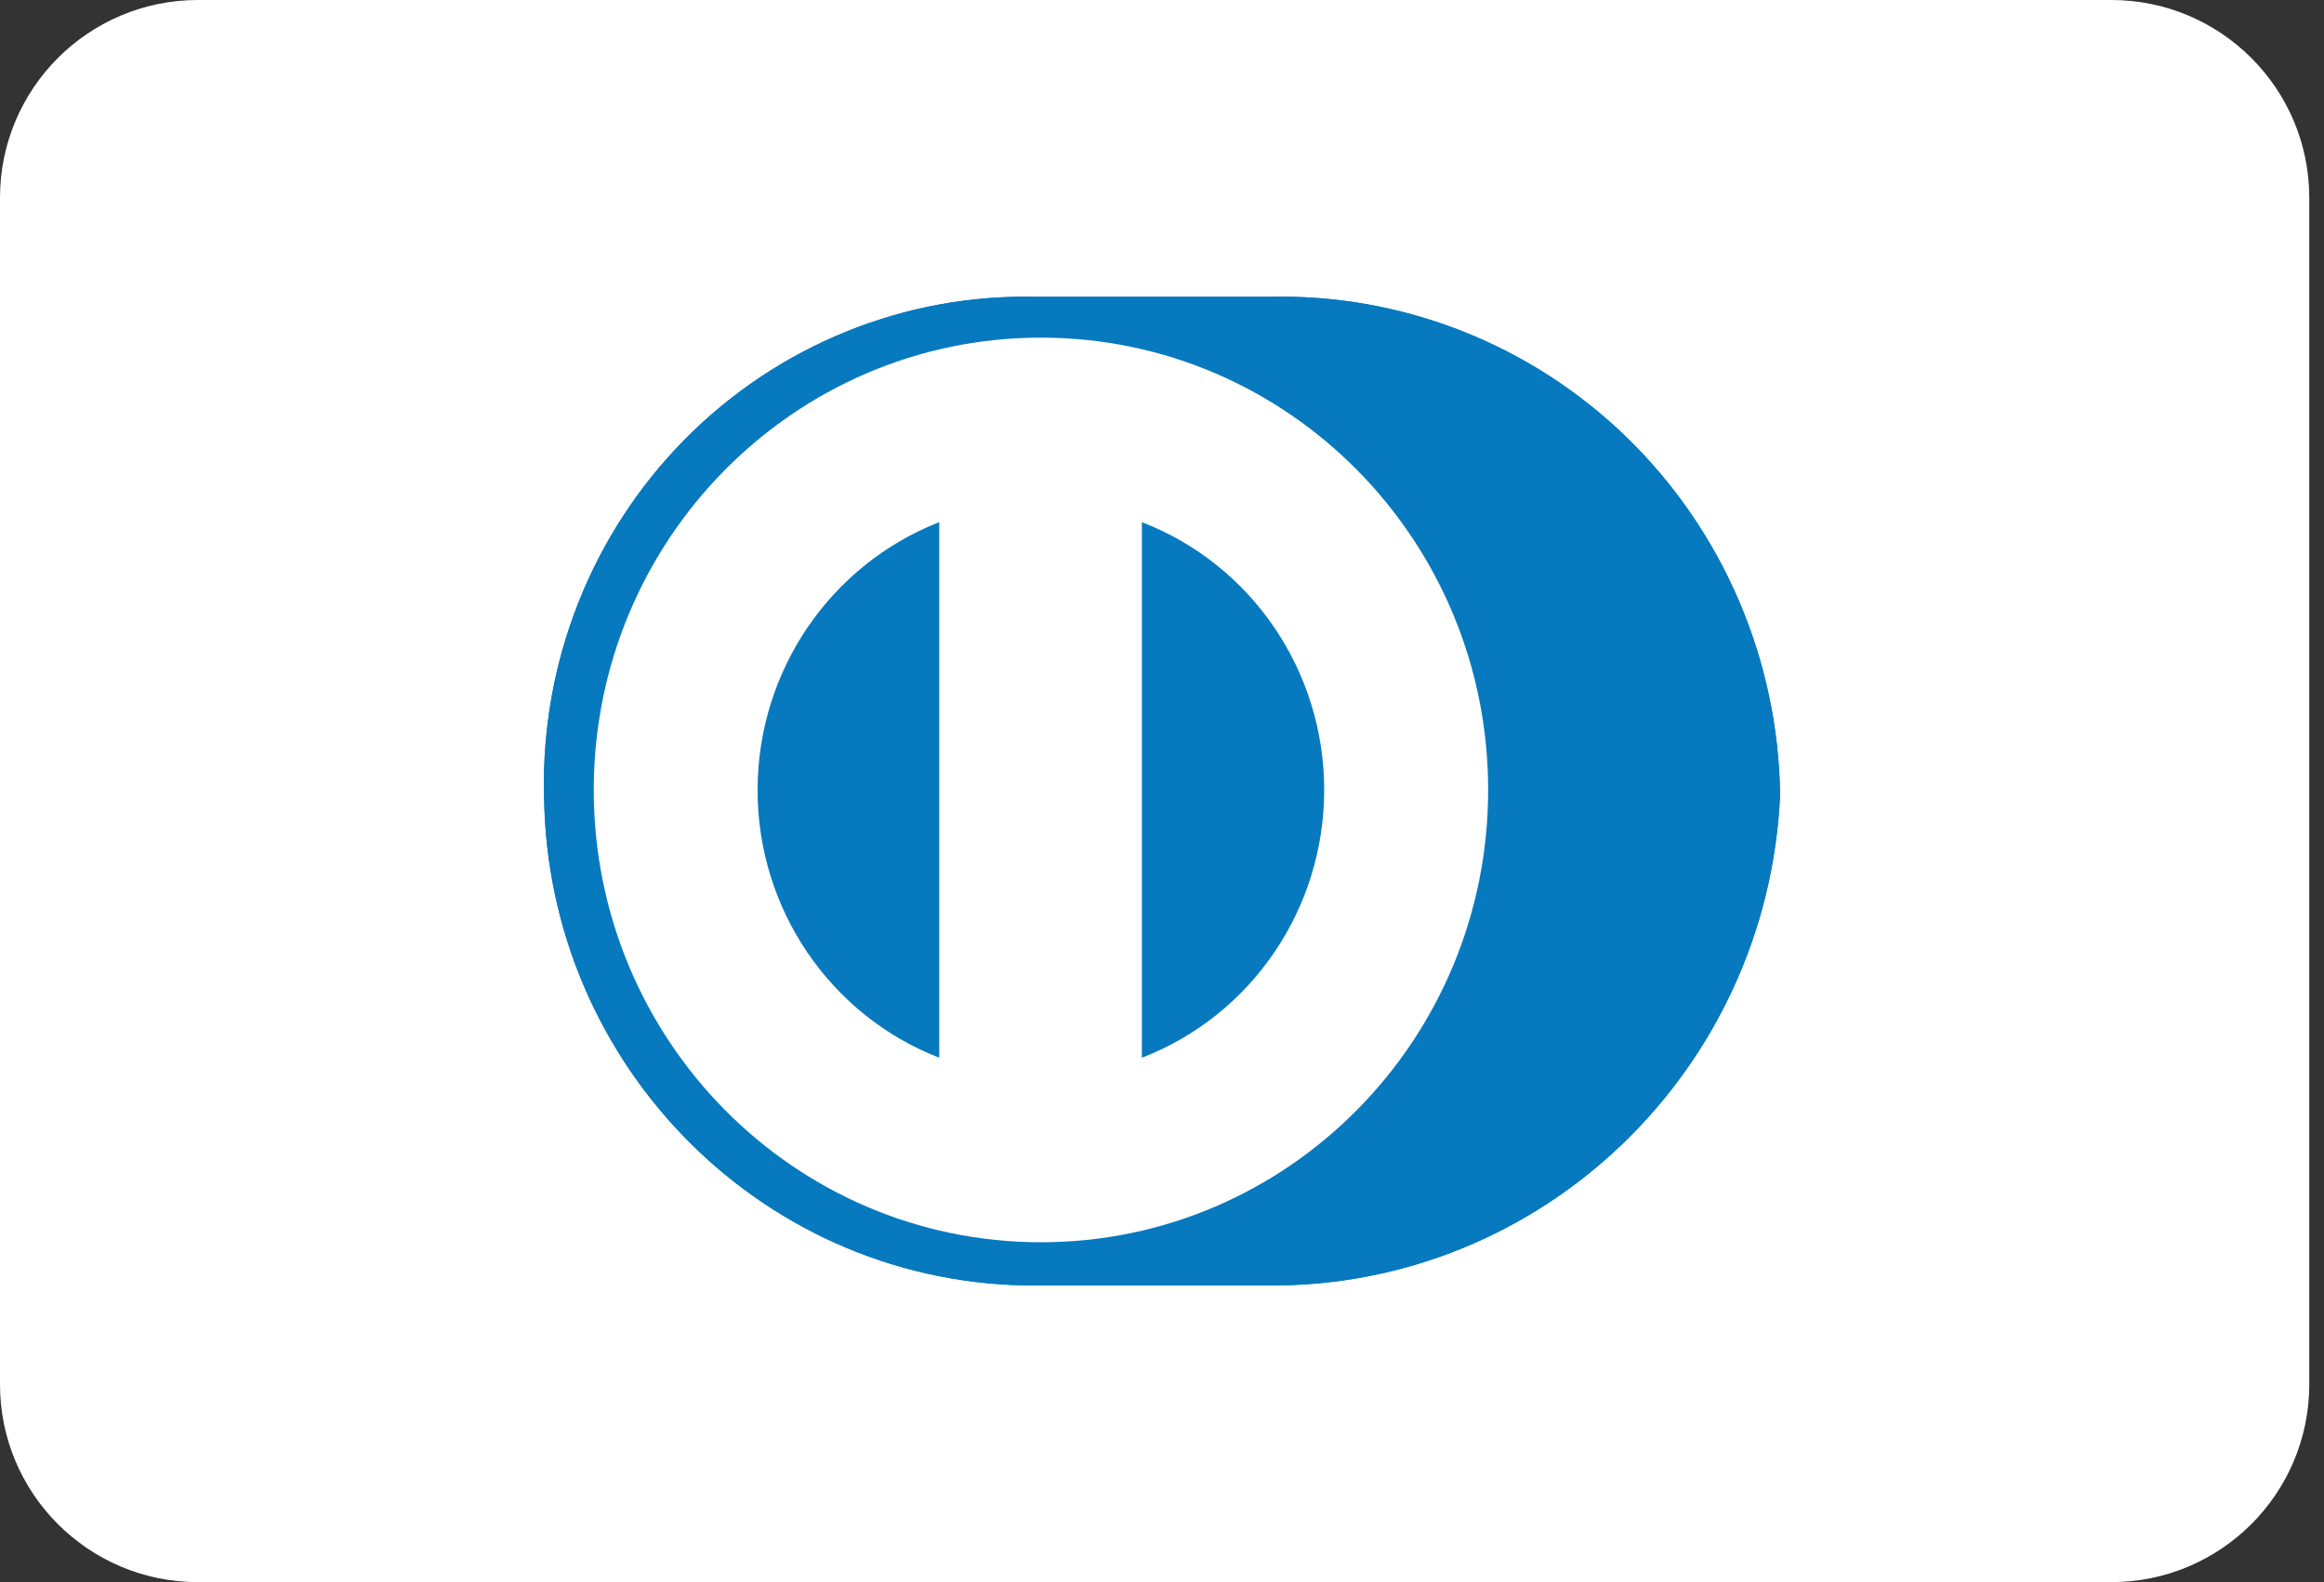 <svg viewBox="0 0 47 32" fill="none" xmlns="http://www.w3.org/2000/svg">
<rect x="0" y="0" width="47" height="32" fill="#333333" stroke="none"/>
<path d="M0 4C0 1.791 1.792 0 4.003 0H42.699C44.91 0 46.702 1.791 46.702 4V28C46.702 30.209 44.91 32 42.699 32H4.003C1.792 32 0 30.209 0 28V4Z" fill="white"/>
<path d="M25.668 26C31.182 26.032 35.739 21.66 36 16.089C35.967 13.36 34.856 10.759 32.916 8.864C30.975 6.969 28.365 5.939 25.668 6.003H20.958C18.297 5.941 15.727 6.985 13.846 8.89C11.965 10.796 10.938 13.397 11.003 16.089C11.063 21.599 15.51 26.026 20.958 26H25.668Z" fill="#0779BE"/>
<path fill-rule="evenodd" clip-rule="evenodd" d="M21.052 6.829C16.057 6.829 12.008 10.925 12.008 15.977C12.008 21.03 16.057 25.126 21.052 25.126C26.047 25.126 30.096 21.03 30.096 15.977C30.096 10.925 26.047 6.829 21.052 6.829ZM15.321 15.977C15.323 13.578 16.783 11.427 18.995 10.561V21.394C16.78 20.532 15.319 18.378 15.321 15.977ZM26.78 15.977C26.78 13.573 25.314 11.419 23.093 10.561V21.394C25.314 20.536 26.78 18.382 26.78 15.977Z" fill="white"/>
<path d="M25.668 26C31.182 26.032 35.739 21.66 36 16.089C35.967 13.36 34.856 10.759 32.916 8.864C30.975 6.969 28.365 5.939 25.668 6.003H20.958C18.297 5.941 15.727 6.985 13.846 8.89C11.965 10.796 10.938 13.397 11.003 16.089C11.063 21.599 15.51 26.026 20.958 26H25.668Z" fill="#0779BE"/>
<path fill-rule="evenodd" clip-rule="evenodd" d="M21.052 6.829C16.057 6.829 12.008 10.925 12.008 15.977C12.008 21.03 16.057 25.126 21.052 25.126C26.047 25.126 30.096 21.03 30.096 15.977C30.096 10.925 26.047 6.829 21.052 6.829ZM15.321 15.977C15.323 13.578 16.783 11.427 18.995 10.561V21.394C16.78 20.532 15.319 18.378 15.321 15.977ZM26.78 15.977C26.78 13.573 25.314 11.419 23.093 10.561V21.394C25.314 20.536 26.78 18.382 26.78 15.977Z" fill="white"/>
</svg>
